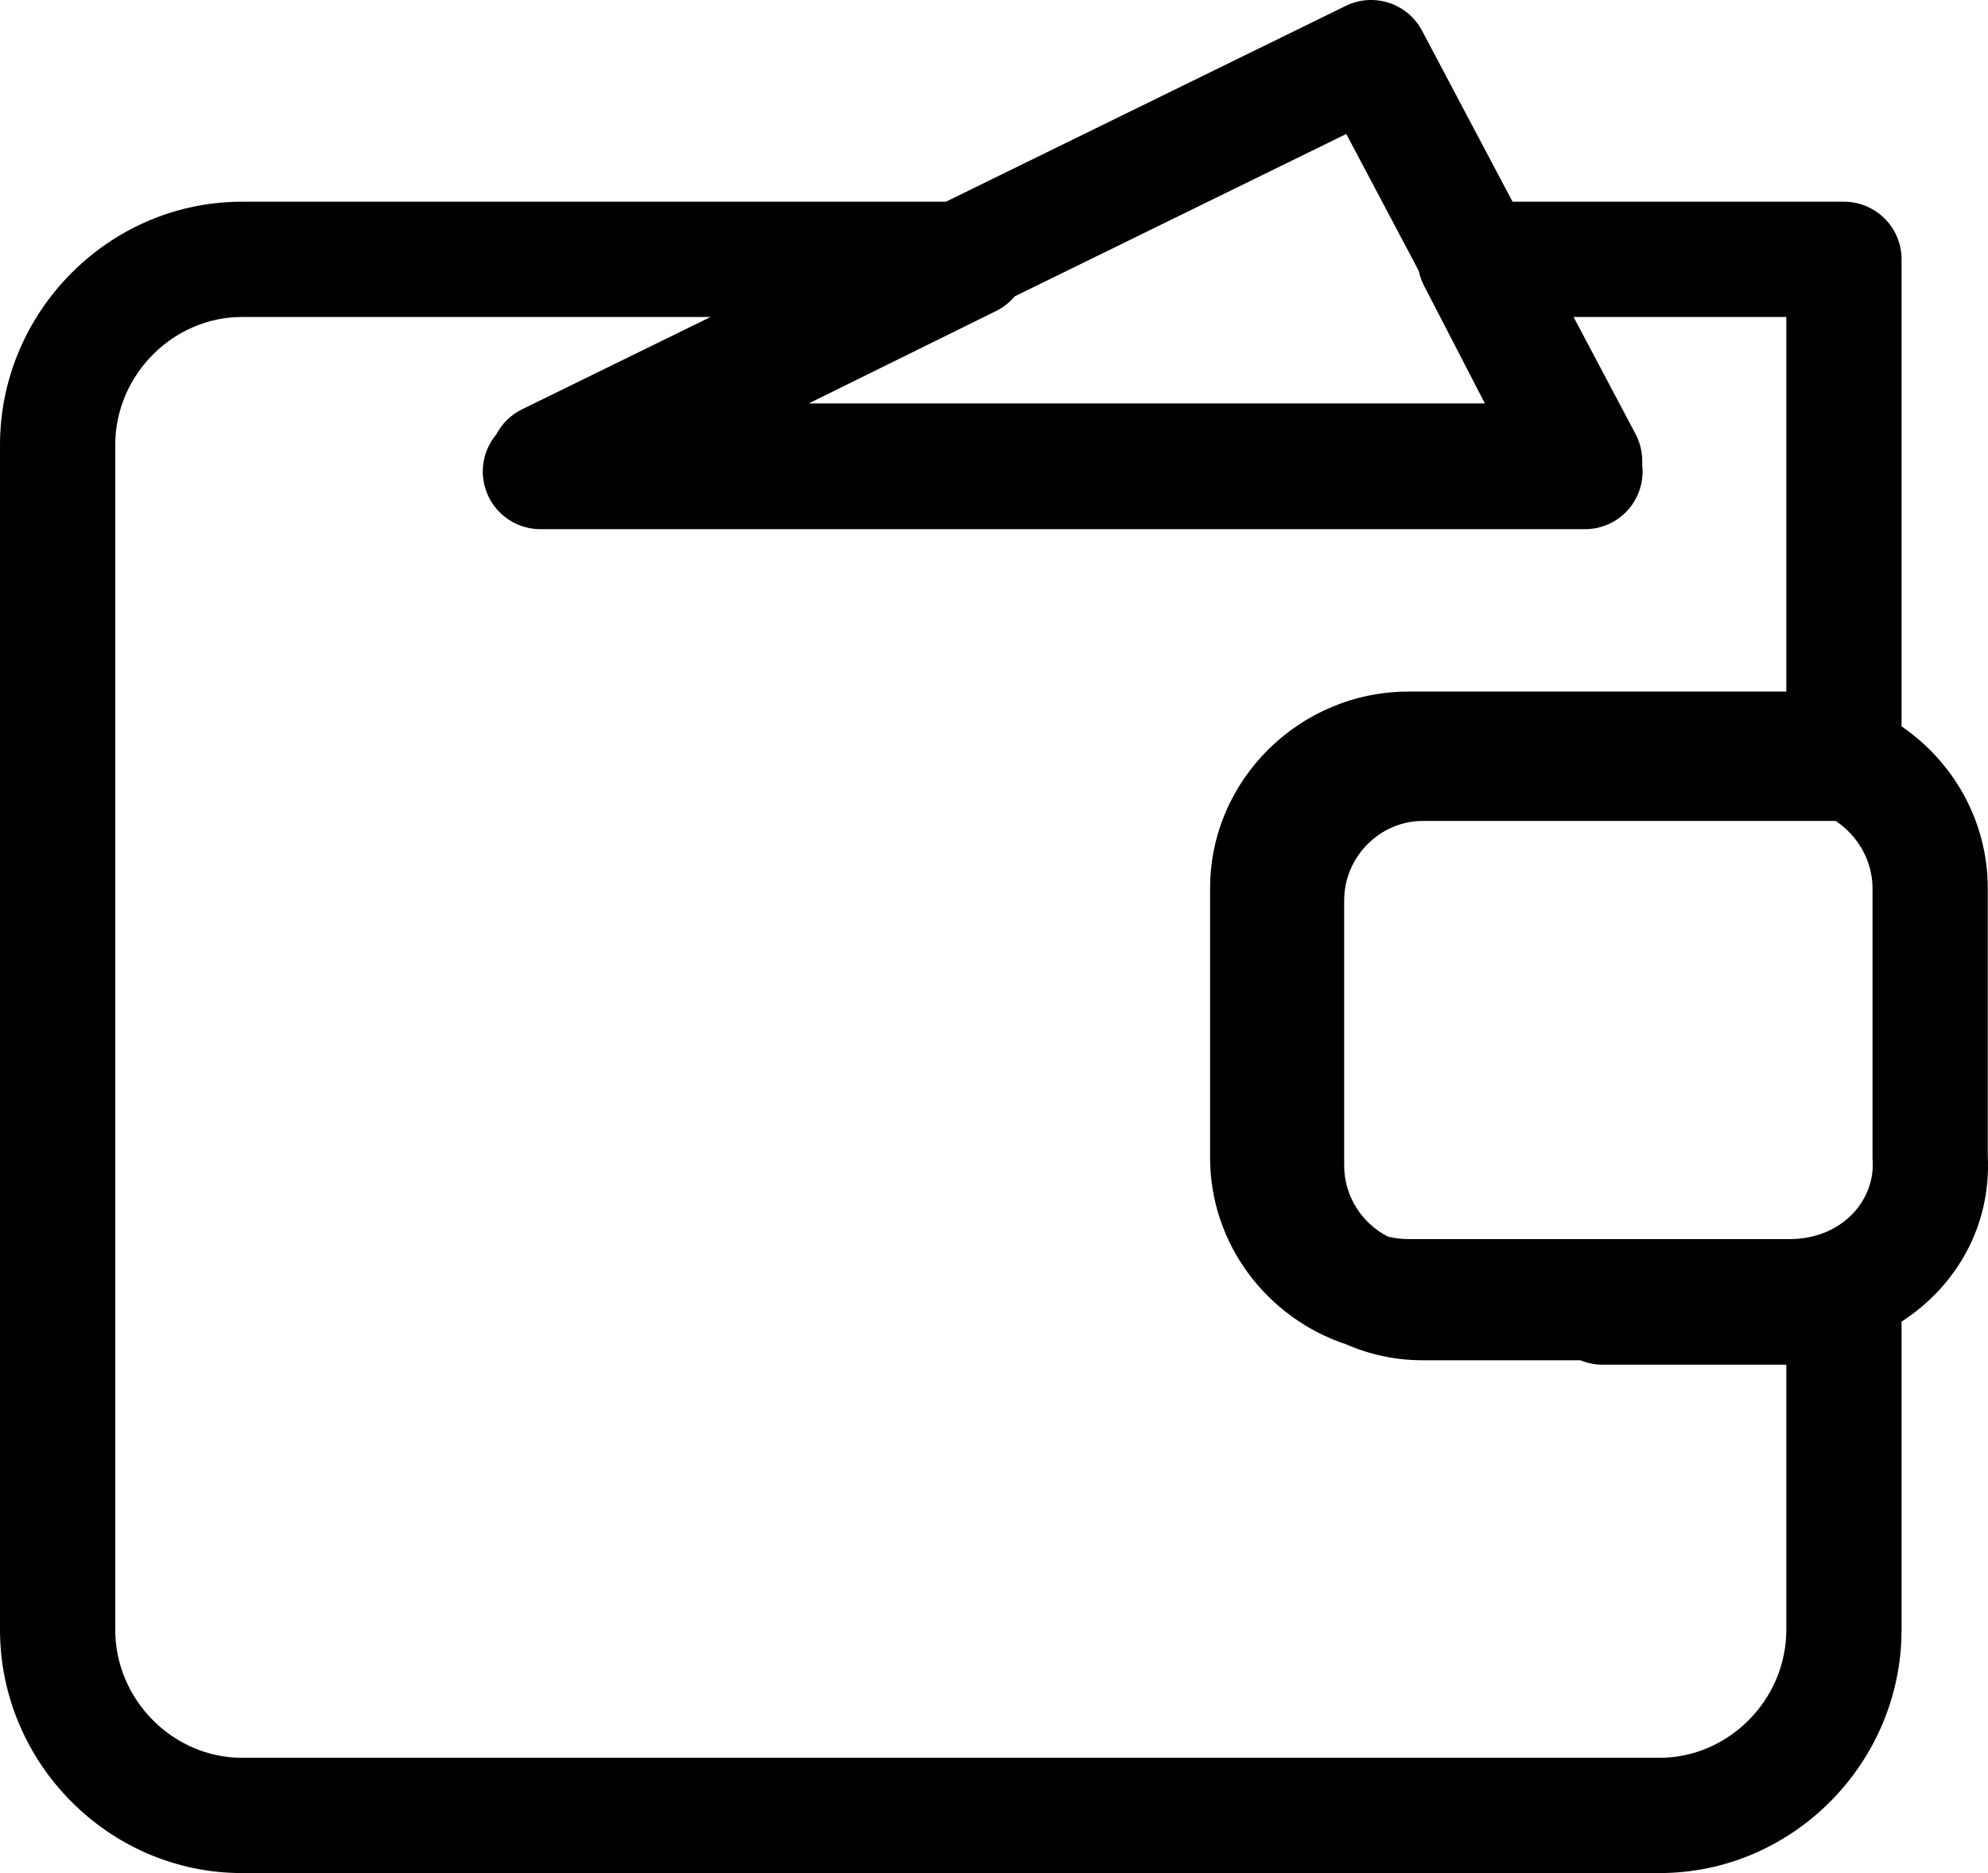 <svg width="69" height="65" viewBox="0 0 69 65" fill="none" xmlns="http://www.w3.org/2000/svg">
<path fill-rule="evenodd" clip-rule="evenodd" d="M46.709 0.204C47.679 -0.271 48.85 0.11 49.356 1.064L52.498 7H64C65.105 7 66 7.895 66 9V16.364V25.206C67.799 26.438 68.992 28.495 68.992 30.828V40.118C69.114 42.564 67.881 44.649 66 45.864V56.557C66 61.176 62.224 65 57.602 65H8.398C3.777 65 0 61.176 0 56.557V15.443C0 10.823 3.777 7 8.398 7H32.831L46.709 0.204ZM28.07 14L34.57 10.794C34.826 10.668 35.044 10.493 35.219 10.284L46.727 4.649L49.245 9.404C49.282 9.581 49.342 9.754 49.428 9.919L51.538 14H28.07ZM24.663 11H8.398C6.012 11 4 13.006 4 15.443V56.557C4 58.994 6.012 61 8.398 61H57.602C59.988 61 62 58.994 62 56.557V47.358H55.622C55.349 47.358 55.089 47.303 54.852 47.205H49.376C48.434 47.205 47.536 47.007 46.722 46.652C43.997 45.749 42 43.191 42 40.172V30.828C42 27.055 45.121 24 48.882 24H62V16.364V11H54.616L56.768 15.064C56.941 15.392 57.017 15.756 56.997 16.114C57.052 16.556 56.959 17.012 56.721 17.404C56.358 18 55.71 18.364 55.012 18.364H18.757C17.827 18.364 17.02 17.723 16.809 16.818C16.662 16.189 16.83 15.547 17.226 15.076C17.418 14.707 17.726 14.397 18.12 14.204L24.663 11ZM48.165 42.91C48.394 42.968 48.634 43 48.882 43H62.11C63.933 43 65.077 41.655 64.996 40.291C64.993 40.251 64.992 40.212 64.992 40.172V30.828C64.992 29.874 64.486 29.004 63.715 28.489H62.172H55.622H49.376C47.904 28.489 46.654 29.728 46.654 31.244V40.449C46.654 41.521 47.279 42.455 48.165 42.91Z" fill="black"/>
</svg>
